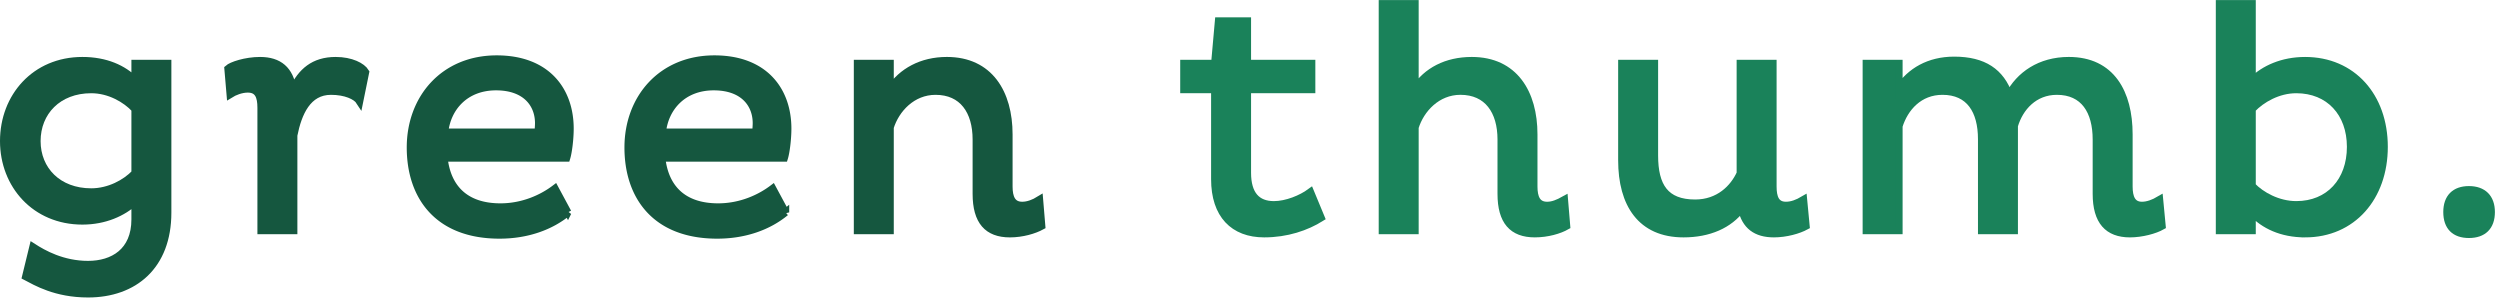 <svg width="292" height="35" xmlns="http://www.w3.org/2000/svg"><g fill="none" fill-rule="evenodd"><path d="M10.653 22.415c2.098 0 4.012-1.045 5.116-2.202v-7.466c-1.067-1.158-2.981-2.278-5.116-2.278-3.865 0-6.331 2.613-6.331 6.01 0 3.36 2.466 5.936 6.33 5.936M9.623 7.072c2.724 0 4.785.933 6.147 2.315v-1.98h3.827v17.435c0 6.234-3.938 9.483-9.311 9.483-3.79 0-6.073-1.382-7.288-2.017l.847-3.472c1.214.784 3.46 2.054 6.44 2.054 2.909 0 5.485-1.493 5.485-5.263v-2.092c-1.399 1.307-3.534 2.278-6.147 2.278-5.52 0-9.201-4.219-9.201-9.333 0-5.189 3.68-9.408 9.2-9.408" fill="#15573F"/><path d="M10.653 22.415c2.098 0 4.012-1.045 5.116-2.202v-7.466c-1.067-1.158-2.981-2.278-5.116-2.278-3.865 0-6.331 2.613-6.331 6.01 0 3.36 2.466 5.936 6.33 5.936zM9.622 7.072c2.724 0 4.785.933 6.147 2.315v-1.98h3.827v17.435c0 6.234-3.938 9.483-9.311 9.483-3.79 0-6.073-1.382-7.288-2.017l.847-3.472c1.214.784 3.46 2.054 6.44 2.054 2.909 0 5.485-1.493 5.485-5.263v-2.092c-1.399 1.307-3.534 2.278-6.147 2.278-5.52 0-9.201-4.219-9.201-9.333 0-5.189 3.68-9.408 9.2-9.408z" stroke="#15573F" stroke-width=".84"/><path d="M30.486 12.597c0-1.343-.332-2.202-1.546-2.202-.773 0-1.583.335-2.061.634l-.258-3.023c.406-.374 2.061-.934 3.754-.934 2.209 0 3.497 1.083 3.828 3.36.994-2.053 2.429-3.36 5.006-3.36 1.803 0 3.091.671 3.496 1.344l-.7 3.434c-.404-.634-1.656-1.194-3.349-1.194-2.723 0-3.827 2.538-4.343 5.152v11.125h-3.827V12.597z" fill="#15573F"/><path d="M30.486 12.597c0-1.343-.332-2.202-1.546-2.202-.773 0-1.583.335-2.061.634l-.258-3.023c.406-.374 2.061-.934 3.754-.934 2.209 0 3.497 1.083 3.828 3.36.994-2.053 2.429-3.36 5.006-3.36 1.803 0 3.091.671 3.496 1.344l-.7 3.434c-.404-.634-1.656-1.194-3.349-1.194-2.723 0-3.827 2.538-4.343 5.152v11.125h-3.827V12.597z" stroke="#15573F" stroke-width=".84"/><path d="M62.908 14.39c0-2.24-1.509-4.257-4.969-4.257-3.606 0-5.705 2.464-5.999 5.302h10.894a9.24 9.24 0 00.074-1.045zm3.423 10.414c-1.987 1.644-4.748 2.652-7.987 2.652-7.25 0-10.416-4.554-10.416-10.23 0-5.748 3.901-10.34 10.085-10.34 5.852 0 8.576 3.658 8.576 8.138 0 1.158-.185 2.726-.405 3.435H51.866c.368 3.397 2.393 5.711 6.588 5.711 2.65 0 4.895-1.046 6.368-2.165l1.509 2.8z" fill="#15573F"/><path d="M62.908 14.39c0-2.24-1.509-4.257-4.969-4.257-3.606 0-5.705 2.464-5.999 5.302h10.894a9.24 9.24 0 00.074-1.045zm3.423 10.414c-1.987 1.644-4.748 2.652-7.987 2.652-7.25 0-10.416-4.554-10.416-10.23 0-5.748 3.901-10.34 10.085-10.34 5.852 0 8.576 3.658 8.576 8.138 0 1.158-.185 2.726-.405 3.435H51.866c.368 3.397 2.393 5.711 6.588 5.711 2.65 0 4.895-1.046 6.368-2.165l1.509 2.8z" stroke="#15573F" stroke-width=".84"/><path d="M88.336 14.39c0-2.24-1.51-4.257-4.97-4.257-3.605 0-5.704 2.464-5.998 5.302h10.894a9.24 9.24 0 00.074-1.045zm3.423 10.414c-1.987 1.644-4.749 2.652-7.987 2.652-7.25 0-10.416-4.554-10.416-10.23 0-5.748 3.9-10.34 10.085-10.34 5.852 0 8.575 3.658 8.575 8.138 0 1.158-.184 2.726-.405 3.435H77.294c.368 3.397 2.393 5.711 6.588 5.711 2.65 0 4.895-1.046 6.368-2.165l1.509 2.8z" fill="#15573F"/><path d="M88.336 14.39c0-2.24-1.51-4.257-4.97-4.257-3.605 0-5.704 2.464-5.998 5.302h10.894a9.24 9.24 0 00.074-1.045zm3.423 10.414c-1.987 1.644-4.749 2.652-7.987 2.652-7.25 0-10.416-4.554-10.416-10.23 0-5.748 3.9-10.34 10.085-10.34 5.852 0 8.575 3.658 8.575 8.138 0 1.158-.184 2.726-.405 3.435H77.294c.368 3.397 2.393 5.711 6.588 5.711 2.65 0 4.895-1.046 6.368-2.165l1.509 2.8z" stroke="#15573F" stroke-width=".84"/><path d="M103.973 7.408v2.987c1.362-2.016 3.644-3.324 6.625-3.324 4.969 0 7.251 3.771 7.251 8.625v6.085c0 1.307.368 2.202 1.546 2.202.662 0 1.36-.26 2.024-.672l.258 3.1c-.884.484-2.282.896-3.718.896-2.613 0-3.938-1.457-3.938-4.667v-6.347c0-3.322-1.583-5.637-4.748-5.637-2.724 0-4.637 2.09-5.3 4.219v12.058h-3.827V7.408h3.827z" fill="#15573F"/><path d="M103.973 7.408v2.987c1.362-2.016 3.644-3.324 6.625-3.324 4.969 0 7.251 3.771 7.251 8.625v6.085c0 1.307.368 2.202 1.546 2.202.662 0 1.36-.26 2.024-.672l.258 3.1c-.884.484-2.282.896-3.718.896-2.613 0-3.938-1.457-3.938-4.667v-6.347c0-3.322-1.583-5.637-4.748-5.637-2.724 0-4.637 2.09-5.3 4.219v12.058h-3.827V7.408h3.827z" stroke="#15573F" stroke-width=".84"/><path d="M145.704 2.443v4.964h7.508v3.062h-7.508v9.707c0 2.538 1.104 3.734 3.09 3.734 1.474 0 3.203-.71 4.27-1.494l1.252 3.023c-1.73 1.083-4.012 1.867-6.662 1.867-3.57 0-5.778-2.202-5.778-6.384V10.469h-3.607V7.407h3.607l.442-4.964h3.386z" fill="#1A825A"/><path d="M145.704 2.443v4.964h7.508v3.062h-7.508v9.707c0 2.538 1.104 3.734 3.09 3.734 1.474 0 3.203-.71 4.27-1.494l1.252 3.023c-1.73 1.083-4.012 1.867-6.662 1.867-3.57 0-5.778-2.202-5.778-6.384V10.469h-3.607V7.407h3.607l.442-4.964h3.386z" stroke="#1A825A" stroke-width=".84"/><path d="M165.28.427v9.93c1.362-2.053 3.644-3.285 6.625-3.285 4.969 0 7.251 3.77 7.251 8.624v6.085c0 1.307.368 2.203 1.546 2.203.662 0 1.288-.262 2.024-.672l.258 3.098c-.847.485-2.246.896-3.718.896-2.613 0-3.938-1.456-3.938-4.666v-6.347c0-3.323-1.583-5.638-4.748-5.638-2.724 0-4.637 2.092-5.3 4.22v12.058h-3.827V.427h3.827z" fill="#1A825A"/><path d="M165.28.427v9.93c1.362-2.053 3.644-3.285 6.625-3.285 4.969 0 7.251 3.77 7.251 8.624v6.085c0 1.307.368 2.203 1.546 2.203.662 0 1.288-.262 2.024-.672l.258 3.098c-.847.485-2.246.896-3.718.896-2.613 0-3.938-1.456-3.938-4.666v-6.347c0-3.323-1.583-5.638-4.748-5.638-2.724 0-4.637 2.092-5.3 4.22v12.058h-3.827V.427h3.827z" stroke="#1A825A" stroke-width=".84"/><path d="M207.086 7.408V21.78c0 1.307.332 2.202 1.51 2.202.699 0 1.361-.26 2.06-.672l.295 3.1c-.884.484-2.356.896-3.755.896-2.098 0-3.35-.934-3.791-2.95-1.435 1.904-3.79 2.95-6.772 2.95-4.969 0-7.213-3.473-7.213-8.587V7.408h3.827V18.16c0 3.583 1.251 5.562 4.748 5.562 2.76 0 4.49-1.754 5.264-3.472V7.408h3.827z" fill="#1A825A"/><path d="M207.086 7.408V21.78c0 1.307.332 2.202 1.51 2.202.699 0 1.361-.26 2.06-.672l.295 3.1c-.884.484-2.356.896-3.755.896-2.098 0-3.35-.934-3.791-2.95-1.435 1.904-3.79 2.95-6.772 2.95-4.969 0-7.213-3.473-7.213-8.587V7.408h3.827V18.16c0 3.583 1.251 5.562 4.748 5.562 2.76 0 4.49-1.754 5.264-3.472V7.408h3.827z" stroke="#1A825A" stroke-width=".84"/><path d="M221.803 7.408v2.912c1.325-1.978 3.496-3.285 6.441-3.285 3.46 0 5.447 1.381 6.404 4.07 1.215-2.316 3.607-4.034 6.993-4.034 4.97 0 7.03 3.771 7.03 8.625v6.085c0 1.307.368 2.202 1.51 2.202.662 0 1.361-.26 2.06-.672l.295 3.1c-.847.484-2.393.896-3.755.896-2.576 0-3.937-1.457-3.937-4.667v-6.347c0-3.322-1.436-5.637-4.6-5.637-2.651 0-4.344 1.904-4.97 4.032v12.245h-3.827V16.256c0-3.322-1.4-5.6-4.564-5.6-2.724 0-4.417 1.941-5.08 4.07v12.207h-3.827V7.408h3.827z" fill="#1A825A"/><path d="M221.803 7.408v2.912c1.325-1.978 3.496-3.285 6.441-3.285 3.46 0 5.447 1.381 6.404 4.07 1.215-2.316 3.607-4.034 6.993-4.034 4.97 0 7.03 3.771 7.03 8.625v6.085c0 1.307.368 2.202 1.51 2.202.662 0 1.361-.26 2.06-.672l.295 3.1c-.847.484-2.393.896-3.755.896-2.576 0-3.937-1.457-3.937-4.667v-6.347c0-3.322-1.436-5.637-4.6-5.637-2.651 0-4.344 1.904-4.97 4.032v12.245h-3.827V16.256c0-3.322-1.4-5.6-4.564-5.6-2.724 0-4.417 1.941-5.08 4.07v12.207h-3.827V7.408h3.827z" stroke="#1A825A" stroke-width=".84"/><path d="M268.208 10.469c-2.136 0-4.05 1.12-5.154 2.278v8.96c1.031 1.082 2.982 2.202 5.154 2.202 3.827 0 6.33-2.762 6.33-6.758 0-3.957-2.503-6.682-6.33-6.682m1.03 16.838c-2.76 0-4.821-1.009-6.184-2.465v2.09h-3.827V.428h3.827v8.997c1.4-1.381 3.534-2.352 6.184-2.352 5.52 0 9.238 4.182 9.238 10.08s-3.717 10.155-9.238 10.155" fill="#1A825A"/><path d="M268.208 10.469c-2.136 0-4.05 1.12-5.154 2.278v8.96c1.031 1.082 2.982 2.202 5.154 2.202 3.827 0 6.33-2.762 6.33-6.758 0-3.957-2.503-6.682-6.33-6.682zm1.03 16.838c-2.76 0-4.821-1.009-6.184-2.465v2.09h-3.827V.428h3.827v8.997c1.4-1.381 3.534-2.352 6.184-2.352 5.52 0 9.238 4.182 9.238 10.08s-3.717 10.155-9.238 10.155z" stroke="#1A825A" stroke-width=".84"/><path d="M288.371 22.154c1.657 0 2.614.934 2.614 2.614 0 1.717-.957 2.612-2.614 2.612-1.656 0-2.576-.895-2.576-2.612 0-1.68.92-2.614 2.576-2.614" fill="#1A825A"/><path d="M288.371 22.154c1.657 0 2.614.934 2.614 2.614 0 1.717-.957 2.612-2.614 2.612-1.656 0-2.576-.895-2.576-2.612 0-1.68.92-2.614 2.576-2.614z" stroke="#1A825A" stroke-width=".84"/></g></svg>